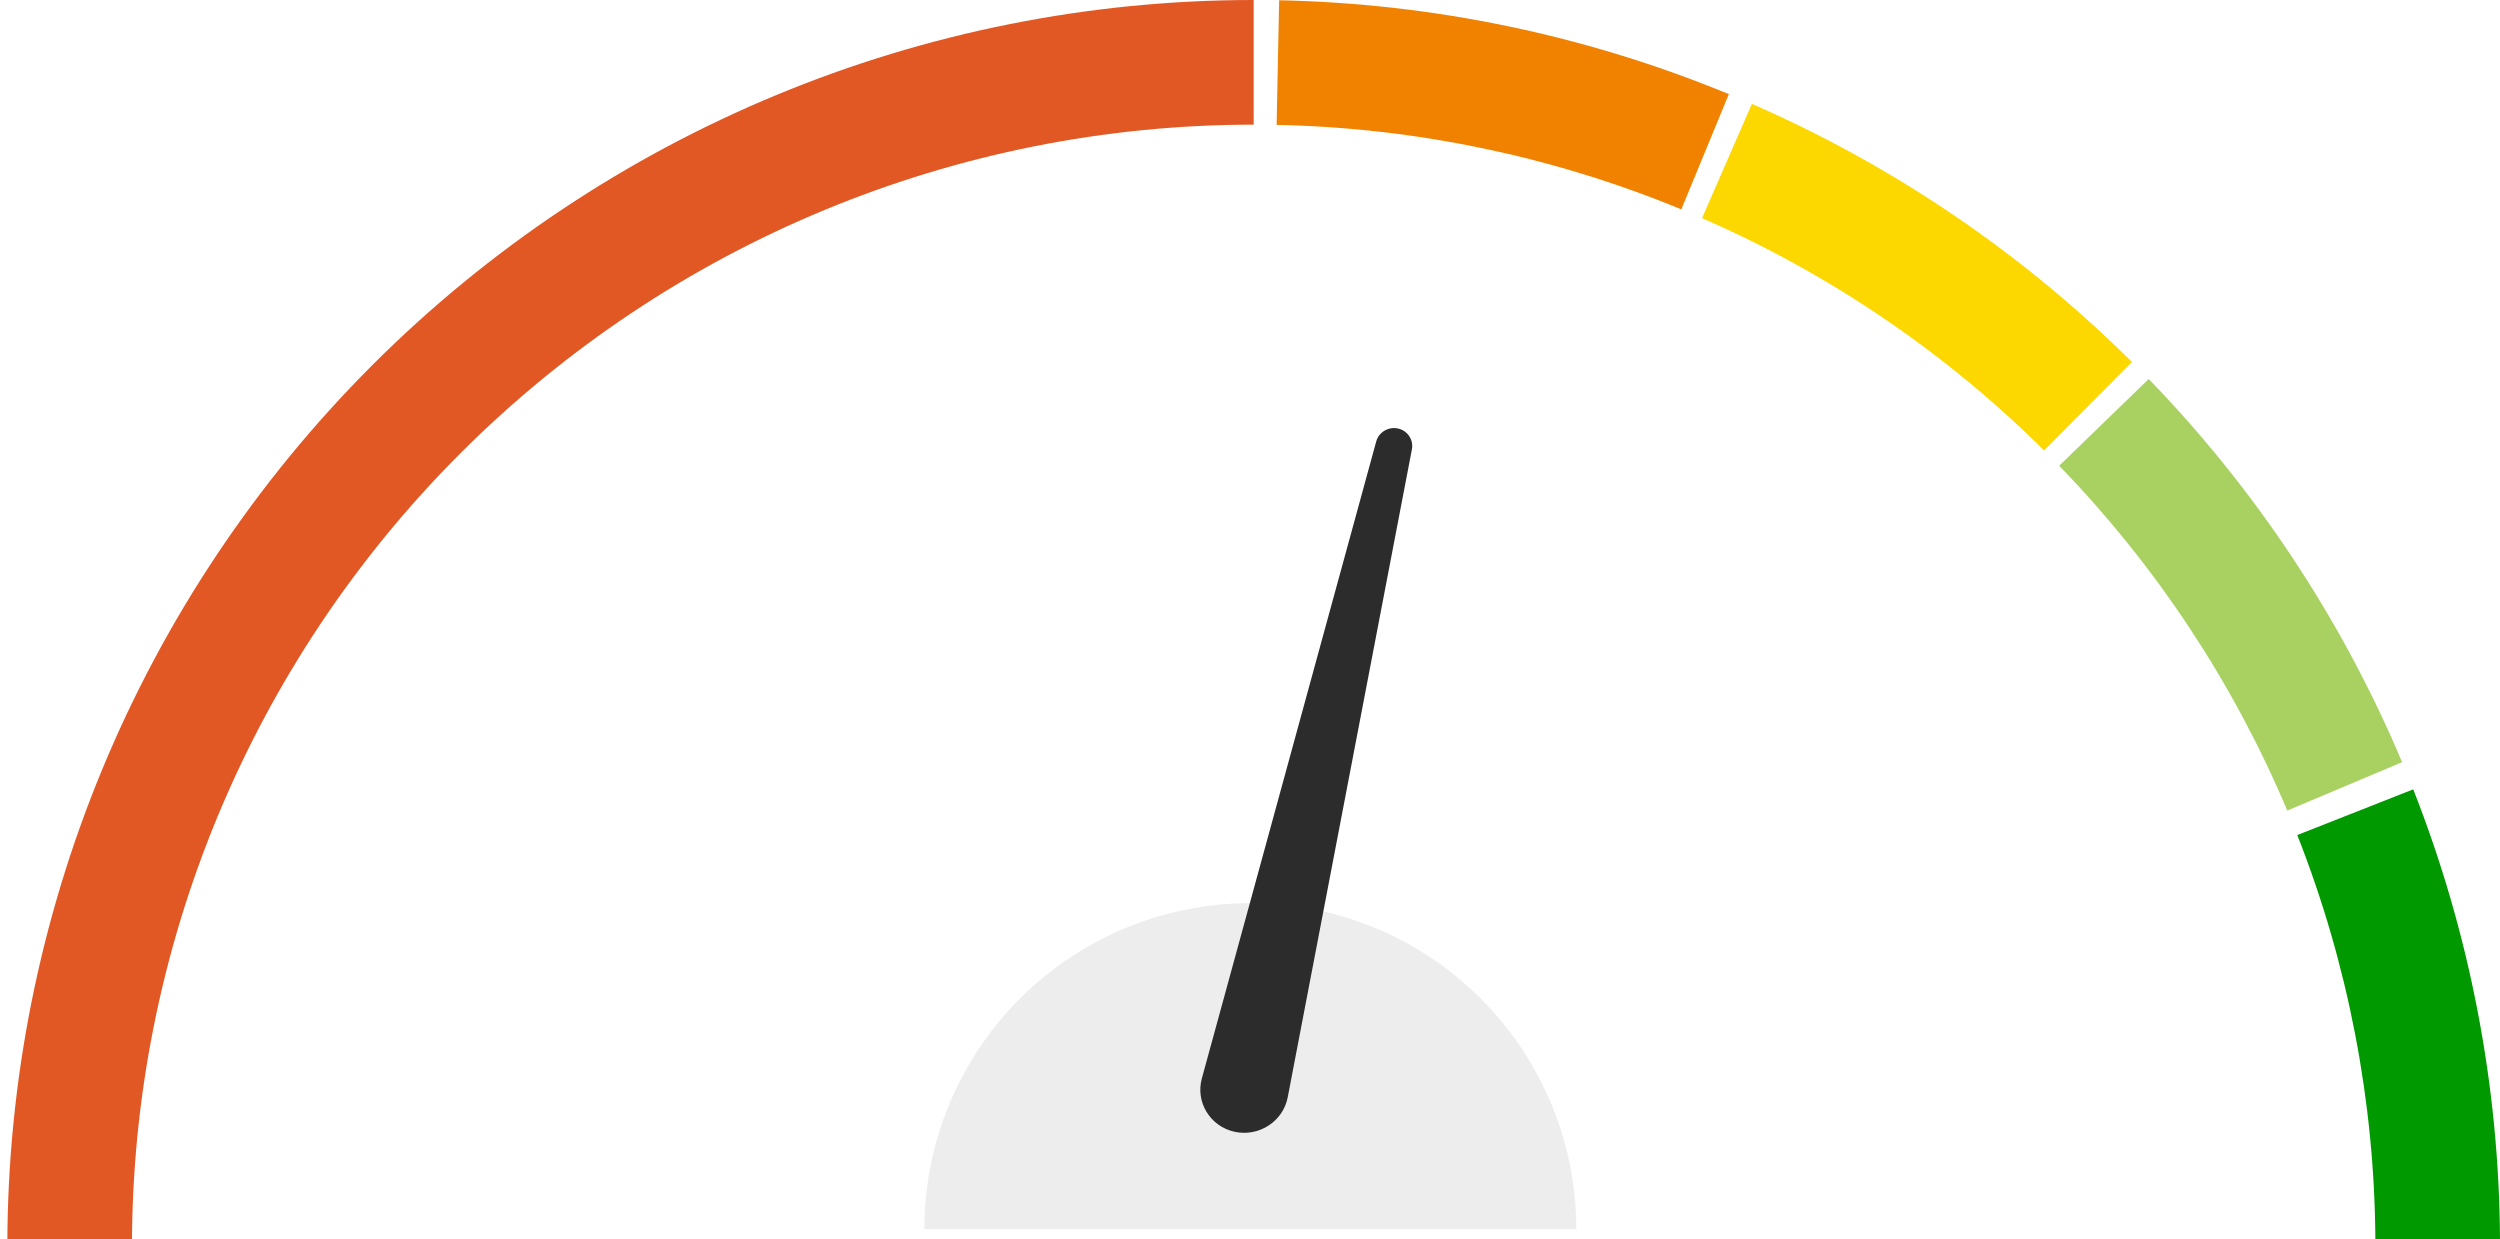 <svg width="119" height="59" viewBox="0 0 119 59" fill="none" xmlns="http://www.w3.org/2000/svg">
<g clip-path="url(#clip0_258_835)">
<path d="M75.032 58.507C75.032 54.392 73.397 50.446 70.487 47.536C67.578 44.626 63.631 42.991 59.516 42.991C55.401 42.991 51.454 44.626 48.544 47.536C45.635 50.446 44 54.392 44 58.507L59.516 58.507H75.032Z" fill="#EDEDED"/>
<g clip-path="url(#clip1_258_835)">
<path d="M65.508 21.015L57.208 51.334C56.898 52.466 57.605 53.618 58.766 53.873C59.927 54.126 61.076 53.38 61.296 52.229L67.207 21.387C67.293 20.934 67.001 20.497 66.544 20.397C66.088 20.297 65.63 20.57 65.508 21.015Z" fill="#2C2C2C"/>
</g>
<path d="M0.35 59.326C0.35 43.592 6.6 28.502 17.726 17.376C28.851 6.25 43.941 -1.87628e-07 59.675 0V5.933C45.515 5.933 31.934 11.558 21.921 21.571C11.908 31.584 6.282 45.165 6.282 59.326H0.35Z" fill="#E15825"/>
<path d="M60.888 0.013C68.238 0.163 75.497 1.678 82.293 4.481L80.031 9.966C73.915 7.443 67.382 6.079 60.767 5.944L60.888 0.013Z" fill="#F18200"/>
<path d="M83.389 4.945C90.128 7.884 96.262 12.05 101.479 17.23L97.298 21.44C92.603 16.777 87.083 13.028 81.018 10.383L83.389 4.945Z" fill="#FCD800"/>
<path d="M102.278 18.04C107.394 23.32 111.485 29.504 114.341 36.279L108.874 38.583C106.304 32.486 102.622 26.92 98.018 22.169L102.278 18.04Z" fill="#A9D161"/>
<path d="M114.869 37.573C117.565 44.413 118.965 51.694 119 59.046L113.068 59.074C113.036 52.458 111.776 45.904 109.35 39.748L114.869 37.573Z" fill="#009900"/>
</g>
<defs>
<clipPath id="clip0_258_835">
<rect width="119" height="59" fill="white"/>
</clipPath>
<clipPath id="clip1_258_835">
<rect width="26.294" height="60.945" fill="white" transform="translate(41.138 24.596) rotate(-9.527)"/>
</clipPath>
</defs>
</svg>

